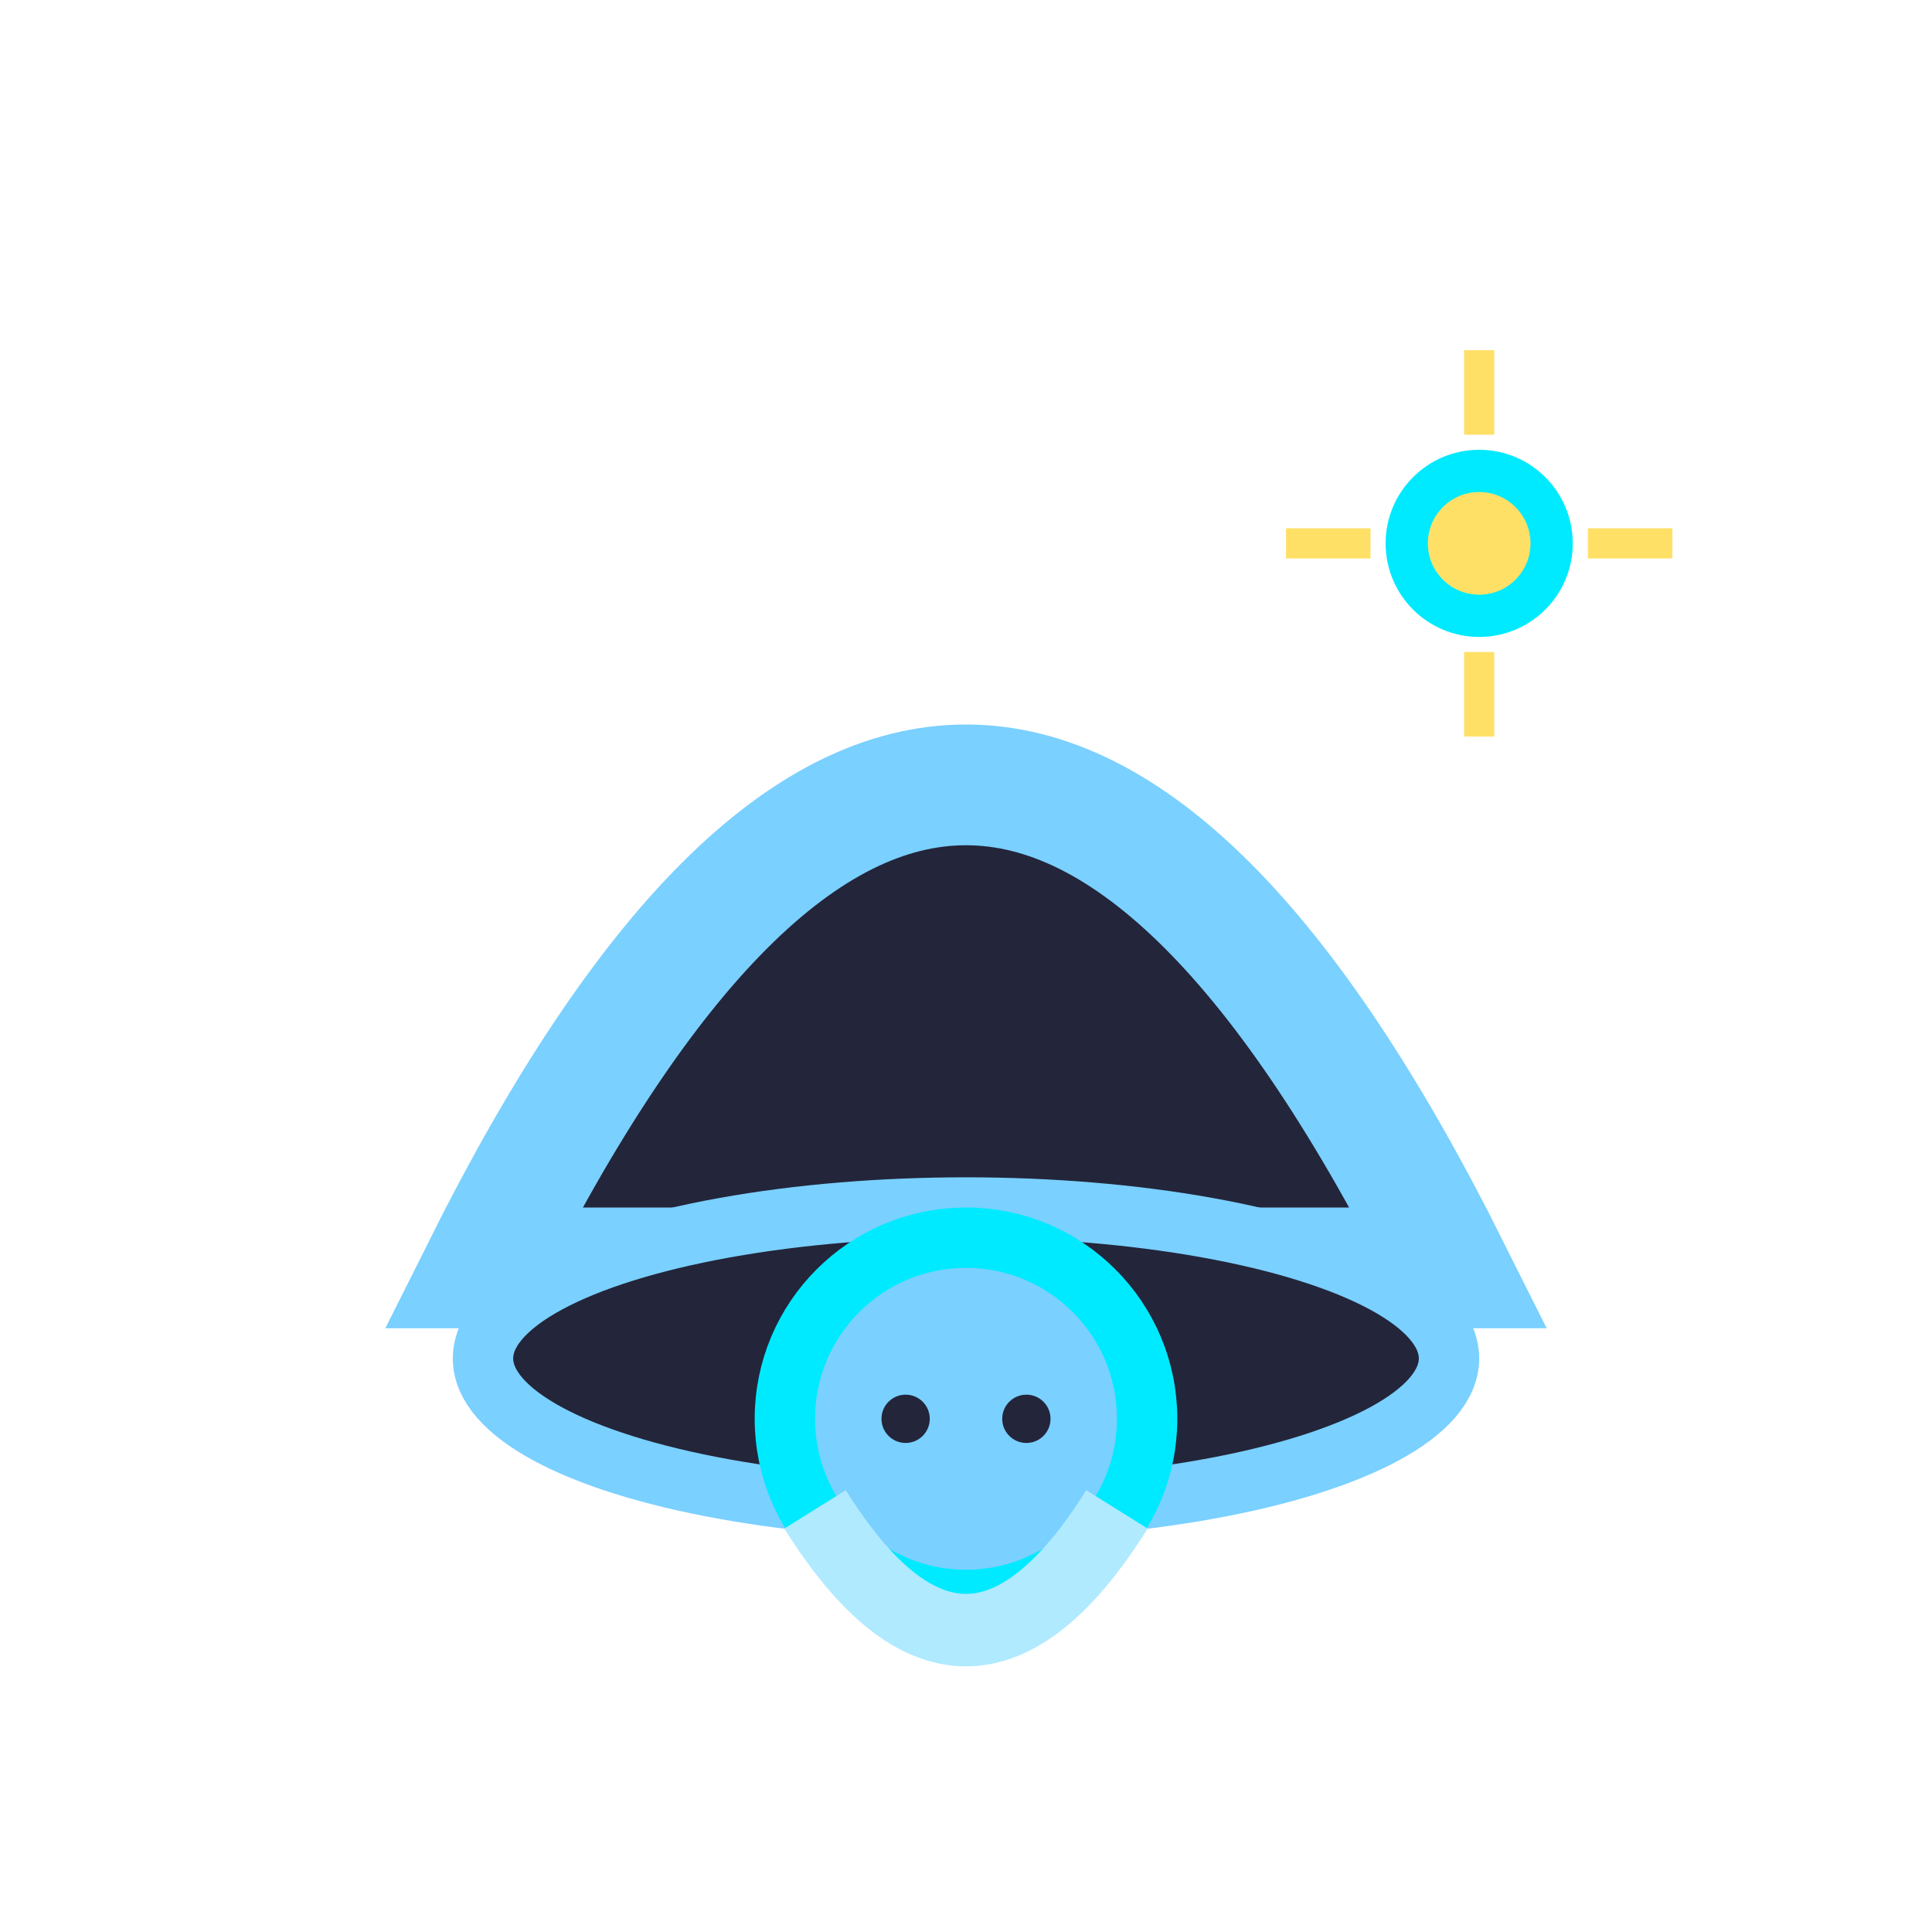 <svg width="32" height="32" viewBox="0 0 32 32" fill="none" xmlns="http://www.w3.org/2000/svg">
  <!-- Wizard Hat -->
  <path d="M8 21 Q16 5, 24 21 Z" fill="#23253a" stroke="#7ad0ff" stroke-width="2"/>
  <ellipse cx="16" cy="22.5" rx="8" ry="2.5" fill="#23253a" stroke="#7ad0ff" stroke-width="1"/>
  <!-- Wizard Face -->
  <circle cx="16" cy="23.5" r="3" fill="#7ad0ff" stroke="#00eaff" stroke-width="1"/>
  <!-- Beard -->
  <path d="M13.5 25 Q16 29, 18.5 25" stroke="#b0eaff" stroke-width="1.2" fill="none"/>
  <!-- Eyes -->
  <circle cx="15" cy="23.5" r="0.4" fill="#23253a"/>
  <circle cx="17" cy="23.5" r="0.4" fill="#23253a"/>
  <!-- Magic Spark -->
  <circle cx="24.5" cy="9" r="1.2" fill="#ffe066" stroke="#00eaff" stroke-width="0.7"/>
  <path d="M24.5 7.2 V5.8" stroke="#ffe066" stroke-width="0.5"/>
  <path d="M24.5 10.8 V12.2" stroke="#ffe066" stroke-width="0.5"/>
  <path d="M22.7 9 H21.3" stroke="#ffe066" stroke-width="0.5"/>
  <path d="M26.3 9 H27.7" stroke="#ffe066" stroke-width="0.5"/>
</svg>
